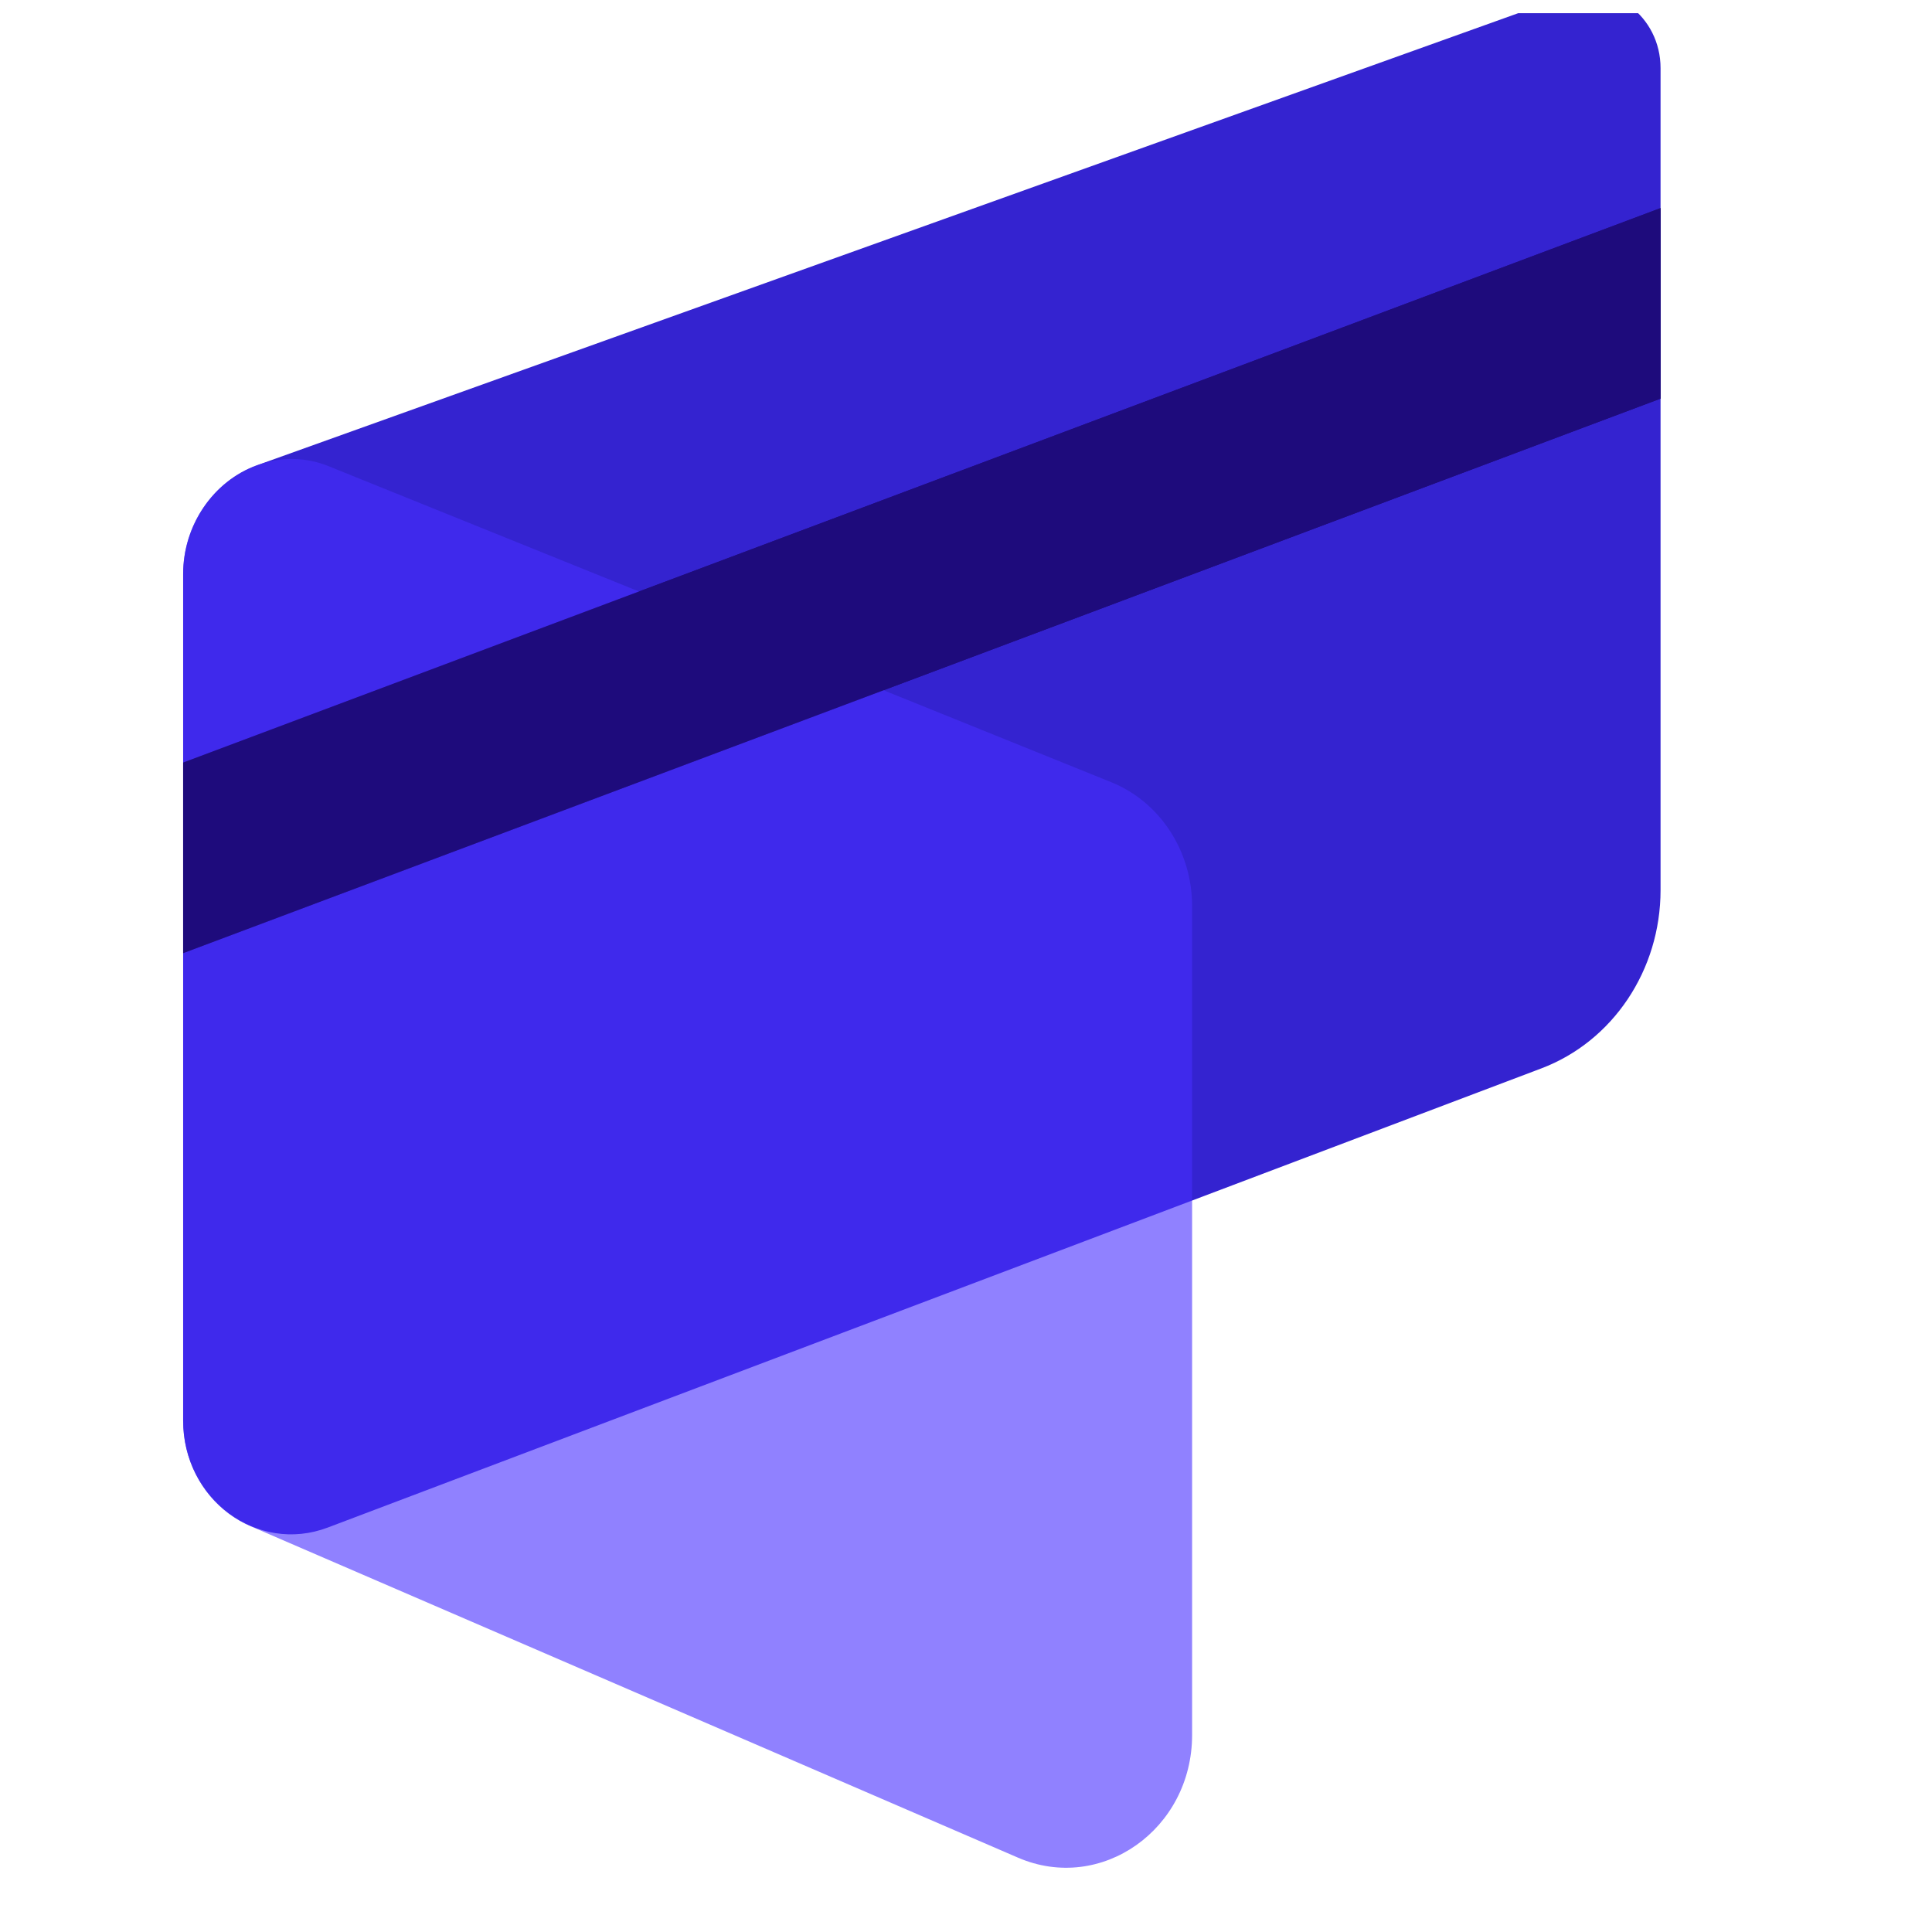 <svg width="34" height="34" viewBox="0 0 34 34" fill="none" xmlns="http://www.w3.org/2000/svg">
<g clip-path="url(#clip0_2982_4012)">
<path d="M3.223 10.102C3.223 9.246 3.753 8.465 4.523 8.188L27.544 -0.064C28.367 -0.359 29.223 0.284 29.223 1.199V15.664C29.223 17.071 28.384 18.326 27.125 18.802L5.769 26.882C4.529 27.352 3.223 26.385 3.223 25V10.102Z" fill="#3423D0"/>
<path d="M3.223 13.42L29.223 3.662V7.015L3.223 16.774V13.42Z" fill="#1E0B7C"/>
<path d="M3.223 10.102C3.223 8.696 4.583 7.7 5.807 8.214L12.681 10.989L19.555 13.765C20.413 14.111 20.979 14.978 20.979 15.944V30.533C20.979 32.194 19.377 33.323 17.916 32.692L4.402 26.855C3.689 26.547 3.223 25.816 3.223 25.004V10.102Z" fill="#472EFF" fill-opacity="0.6"/>
<path d="M3.223 13.42L29.223 3.662V7.015L3.223 16.774V13.42Z" fill="#1E0B7C"/>
</g>
<defs>
<clipPath id="clip0_2982_4012">
<rect width="33" height="33" fill="white" transform="translate(0.658 0.232)"/>
</clipPath>
</defs>
</svg>
